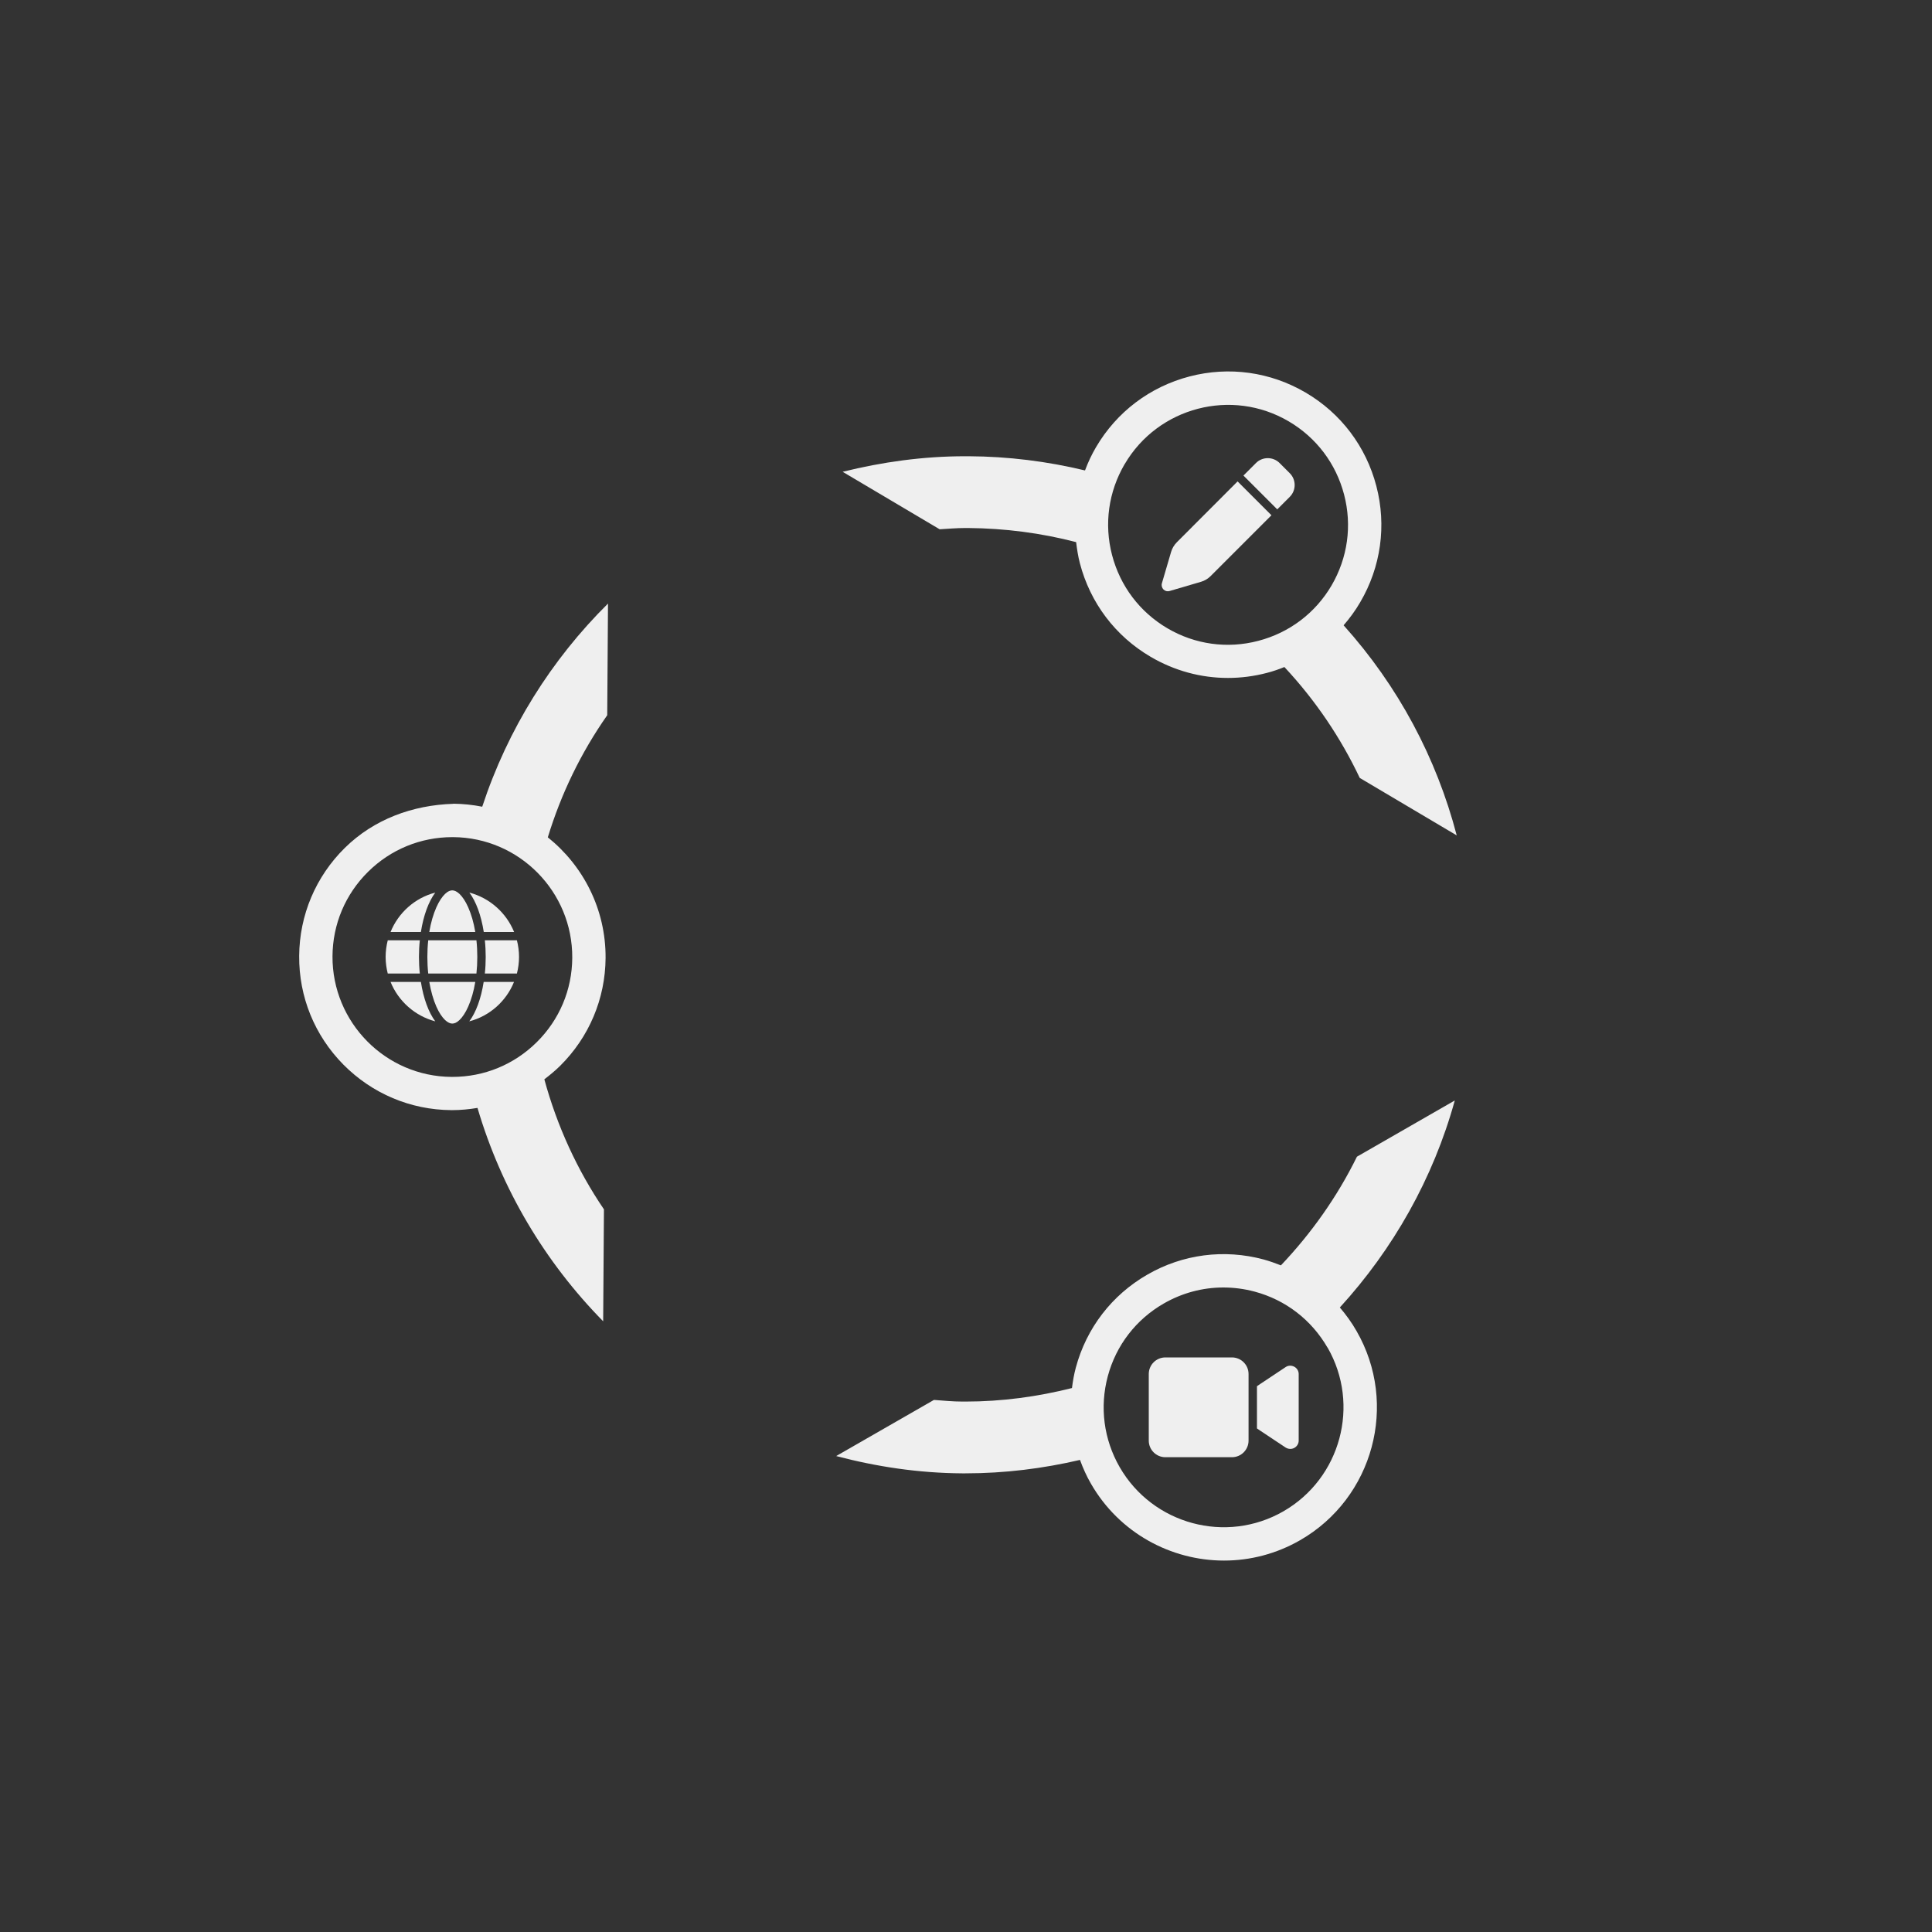 <?xml version="1.0" encoding="UTF-8"?>
<svg id="Calque_6" xmlns="http://www.w3.org/2000/svg" viewBox="0 0 200 200">
    <rect x="0" y="0" width="200" height="200" fill="#333333" stroke="none"/>
    <defs><style>.cls-1,.cls-2{fill:#efefef;}.cls-2{opacity:0;}</style></defs>
    <path class="cls-1" d="m140.47,119.74c-2.04,4.15-4.72,7.93-7.87,11.25-.58-.23-1.18-.44-1.79-.61-4.09-1.1-8.37-.55-12.04,1.57-3.67,2.11-6.3,5.53-7.4,9.62-.19.7-.31,1.41-.4,2.12-3.54.89-7.23,1.4-11.03,1.4-.1,0-.2,0-.3,0-1,0-1.98-.1-2.96-.17l-10.12,5.81c4.17,1.1,8.52,1.76,13.03,1.79h.35c4.08,0,8.04-.5,11.86-1.39.31.85.68,1.68,1.14,2.47,2.93,5.09,8.28,7.95,13.77,7.95,2.68,0,5.39-.68,7.88-2.11,7.58-4.36,10.2-14.08,5.84-21.65-.5-.88-1.09-1.69-1.73-2.44,5.51-6.03,9.66-13.33,11.9-21.43l-10.13,5.82Zm-3.04,19.76c3.41,5.93,1.36,13.53-4.57,16.95-5.93,3.41-13.53,1.36-16.95-4.57-1.65-2.87-2.09-6.22-1.23-9.42.86-3.2,2.92-5.87,5.79-7.52,1.91-1.1,4.03-1.66,6.17-1.66,1.08,0,2.17.14,3.25.43,3.2.86,5.87,2.92,7.53,5.79Z"/>
    <path class="cls-1" d="m99.92,54.66h.3c3.82.03,7.57.52,11.18,1.46.09.73.2,1.47.39,2.19,1.07,4.1,3.67,7.54,7.32,9.68,2.47,1.45,5.21,2.19,8,2.19,1.34,0,2.69-.17,4.03-.52.63-.16,1.23-.37,1.82-.61,3.22,3.45,5.83,7.32,7.8,11.48l10.04,5.95c-2.1-8.03-6.06-15.46-11.71-21.75.64-.74,1.22-1.53,1.72-2.39,2.14-3.65,2.74-7.92,1.67-12.02-1.07-4.1-3.67-7.54-7.32-9.68-3.65-2.14-7.92-2.74-12.02-1.67-4.1,1.07-7.54,3.67-9.68,7.32-.46.78-.83,1.58-1.14,2.41-3.9-.94-7.94-1.45-12.05-1.47-.12,0-.23,0-.35,0-4.38,0-8.62.6-12.69,1.61l10.04,5.95c.88-.05,1.76-.13,2.65-.13Zm16.51-6.62c3.46-5.9,11.08-7.89,16.98-4.42,2.86,1.68,4.89,4.37,5.73,7.58.84,3.21.37,6.55-1.3,9.41-1.68,2.86-4.37,4.89-7.58,5.73-3.2.84-6.55.38-9.41-1.3-2.86-1.68-4.89-4.37-5.73-7.58-.84-3.21-.37-6.55,1.3-9.41Z"/>
    <path class="cls-1" d="m46.93,83.21c-4.22.13-8.23,1.6-11.24,4.57-3.01,2.97-4.69,6.95-4.72,11.18-.03,4.24,1.6,8.23,4.57,11.24,2.98,3.01,6.95,4.69,11.18,4.72h.11c.88,0,1.75-.09,2.6-.23,2.48,8.42,7,15.98,13.01,22.09l.08-11.59c-2.76-4.06-4.85-8.61-6.17-13.46.56-.43,1.11-.88,1.62-1.38,3.01-2.98,4.69-6.95,4.72-11.18.03-5.05-2.32-9.56-5.98-12.49,1.37-4.5,3.43-8.76,6.15-12.64l.08-11.56c-5.87,5.81-10.38,13-13.02,21.03-.96-.19-1.96-.3-2.98-.31Zm-.1,28.27h-.08c-6.84-.04-12.37-5.65-12.33-12.49.02-3.32,1.33-6.42,3.69-8.75,2.34-2.31,5.43-3.58,8.72-3.58h.08c6.84.04,12.37,5.65,12.33,12.49-.02,3.32-1.33,6.42-3.69,8.75-2.34,2.31-5.43,3.58-8.72,3.58Z"/>
    <path class="cls-2" d="m150.1,83.52c-2.63-8.03-7.14-15.22-13.02-21.03l.08,11.56c2.71,3.88,4.77,8.14,6.15,12.64-3.67,2.93-6.01,7.44-5.98,12.49.03,4.23,1.7,8.21,4.72,11.18.51.51,1.06.96,1.62,1.38-1.33,4.85-3.42,9.39-6.17,13.46l.08,11.59c6.01-6.1,10.53-13.67,13.01-22.09.85.14,1.72.23,2.6.23h.11c4.23-.03,8.21-1.7,11.18-4.72,2.98-3.02,4.6-7.01,4.57-11.24-.03-4.23-1.7-8.21-4.72-11.18-3.01-2.98-7.02-4.44-11.24-4.57-1.02,0-2.01.12-2.98.31Zm-5.64,24.38c-2.36-2.33-3.67-5.43-3.69-8.75-.04-6.84,5.49-12.45,12.33-12.49h.08c3.28,0,6.38,1.27,8.72,3.58,2.36,2.33,3.67,5.44,3.69,8.75.04,6.84-5.49,12.45-12.33,12.49h-.08c-3.28,0-6.38-1.27-8.72-3.58Z"/>
    <path class="cls-1" d="m130.02,47.93l-1.3,1.3,3.5,3.5,1.3-1.3c.67-.67.67-1.77,0-2.44l-1.06-1.06c-.67-.67-1.77-.67-2.44,0h0Zm-1.91,1.91l-6.28,6.29c-.28.28-.49.63-.6,1.01l-.95,3.24c-.07.23,0,.47.16.64.17.17.41.23.64.16l3.24-.95c.38-.11.73-.32,1.01-.6l6.29-6.29-3.5-3.5Z"/>
    <path class="cls-1" d="m118.92,142.24c0-.95.77-1.72,1.72-1.72h6.89c.95,0,1.72.77,1.72,1.72v6.89c0,.95-.77,1.72-1.72,1.72h-6.89c-.95,0-1.72-.77-1.72-1.72v-6.89Zm15.06-.76c.28.15.46.44.46.76v6.89c0,.32-.18.61-.46.76s-.62.13-.89-.04l-2.59-1.72-.38-.26v-4.37l.38-.26,2.59-1.72c.26-.18.6-.19.89-.04h0Z"/>
    <path class="cls-1" d="m49.41,99.06c0,.6-.03,1.17-.09,1.72h-4.99c-.06-.55-.09-1.13-.09-1.72s.03-1.17.09-1.72h4.99c.06.55.09,1.13.09,1.72Zm.78-1.72h3.32c.14.55.22,1.13.22,1.72s-.08,1.17-.22,1.72h-3.32c.06-.55.09-1.13.09-1.72s-.03-1.17-.09-1.72Zm3.03-.86h-3.14c-.27-1.72-.8-3.16-1.49-4.08,2.11.56,3.82,2.09,4.63,4.08h0Zm-4.02,0h-4.76c.16-.98.42-1.85.73-2.55.28-.64.6-1.1.9-1.39.3-.29.55-.37.75-.37s.45.09.75.37c.3.29.62.75.9,1.39.31.7.57,1.57.73,2.55Zm-5.63,0h-3.14c.81-2,2.52-3.53,4.63-4.08-.69.92-1.22,2.36-1.49,4.08h0Zm-3.43.86h3.32c-.06.55-.09,1.13-.09,1.72s.03,1.17.09,1.72h-3.32c-.14-.55-.22-1.13-.22-1.72s.08-1.17.22-1.72Zm5.03,6.86c-.31-.7-.56-1.57-.73-2.55h4.76c-.16.98-.42,1.85-.73,2.55-.28.64-.6,1.1-.9,1.39-.3.29-.55.37-.75.37s-.45-.09-.75-.37c-.3-.29-.62-.75-.9-1.39h0Zm-1.6-2.55c.27,1.72.8,3.16,1.49,4.08-2.11-.56-3.82-2.09-4.63-4.08h3.14Zm9.64,0c-.81,2-2.52,3.53-4.63,4.08.69-.92,1.22-2.36,1.49-4.08h3.14Z"/>
</svg>